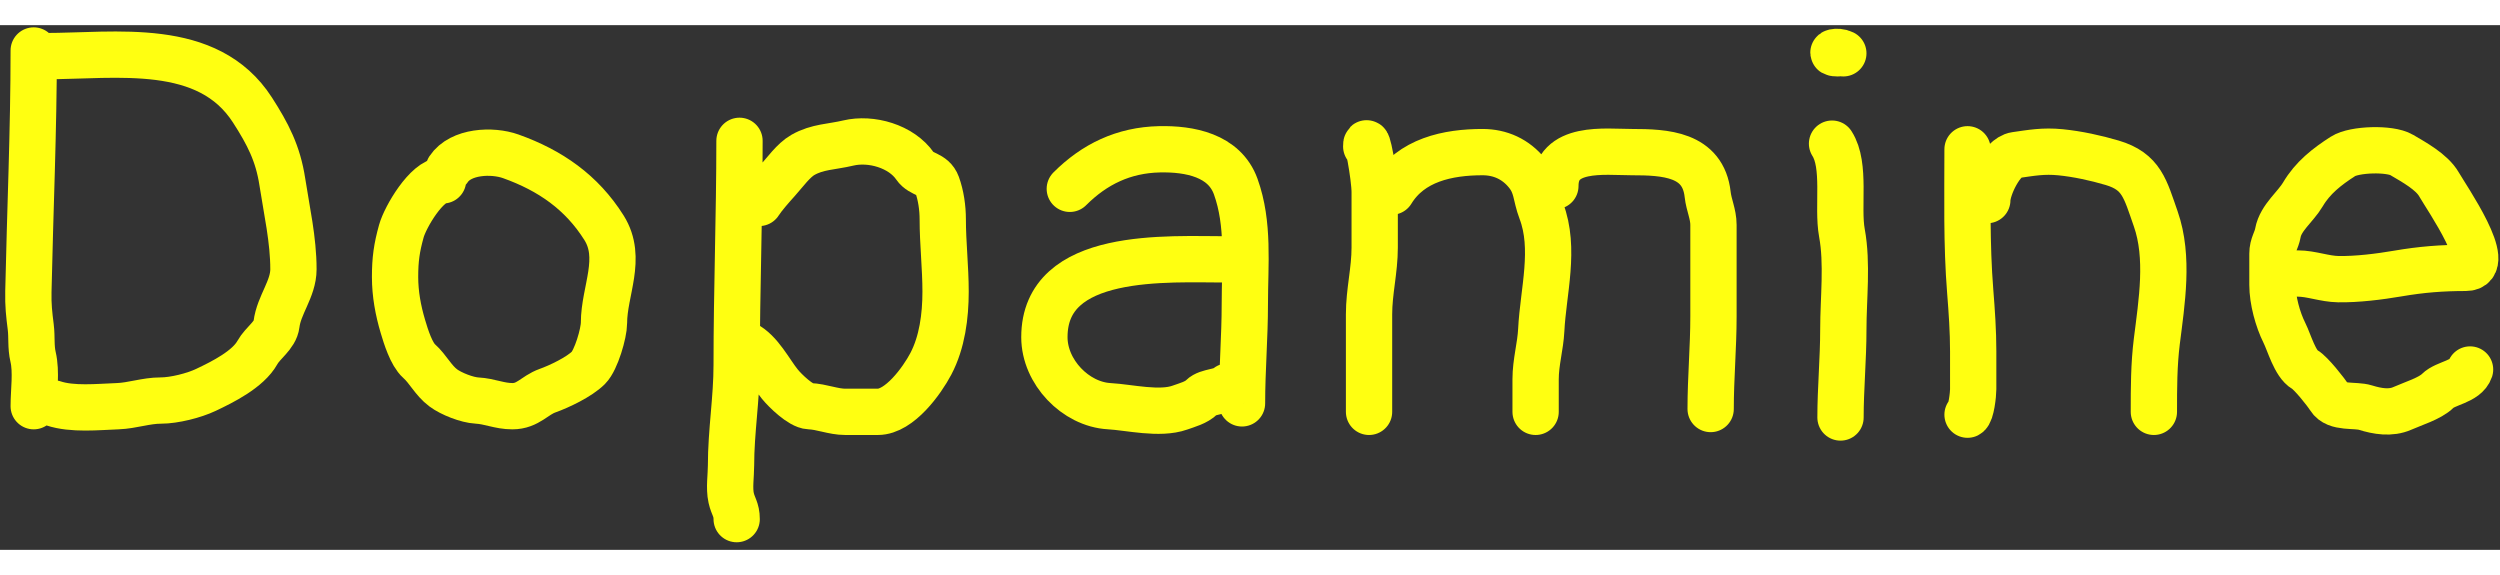 <svg width="100" height="23" viewBox="0 0 324 68" fill="none" stroke="#FF1" xmlns="http://www.w3.org/2000/svg">
<rect x="0" y="0" width="324" height="68" fill="#333333" stroke="none"/>
<path d="M4.369 3.283C4.369 13.693 3.899 24.116 3.678 34.524C3.64 36.319 3.776 37.466 3.983 39.118C4.149 40.45 3.976 41.674 4.288 43.001C4.743 44.934 4.369 47.412 4.369 49.383M5.833 4.014C15.086 4.014 26.931 1.995 32.724 11.007C34.73 14.126 36.023 16.631 36.587 20.296C37.163 24.041 38.03 27.82 38.03 31.638C38.03 34.181 36.135 36.267 35.834 38.773C35.662 40.21 34.064 41.155 33.355 42.431C32.148 44.603 28.852 46.244 26.688 47.269C25.132 48.006 22.591 48.651 20.834 48.651C18.924 48.651 17.143 49.313 15.264 49.383C12.671 49.479 9.376 49.832 6.93 49.017" stroke-width="6" stroke-linecap="round"/>
<path d="M57.421 20.113C55.313 20.113 52.525 24.86 52.014 26.699C51.411 28.871 51.201 30.365 51.201 32.634C51.201 34.845 51.594 36.954 52.218 39.057C52.597 40.339 53.311 42.64 54.311 43.529C55.482 44.57 56.133 46.024 57.441 47.005C58.469 47.775 60.535 48.584 61.812 48.651C63.479 48.739 64.716 49.383 66.405 49.383C68.442 49.383 69.263 47.976 70.959 47.371C72.485 46.826 75.061 45.605 76.264 44.403C77.264 43.403 78.276 39.908 78.276 38.59C78.276 34.459 80.76 30.196 78.276 26.252C75.391 21.669 71.322 18.831 66.202 17.003C63.774 16.136 59.705 16.321 58.153 18.649"  stroke-width="6" stroke-linecap="round"/>
<path d="M95.838 14.991C95.838 24.658 95.472 34.35 95.472 44.037C95.472 48.422 94.74 52.655 94.74 57.066C94.74 58.382 94.476 59.994 94.761 61.274C95.005 62.371 95.472 62.754 95.472 64.018M98.399 23.04C98.992 22.124 100.041 20.952 100.777 20.133C101.739 19.065 102.831 17.517 104.05 16.82C105.944 15.738 107.76 15.793 109.945 15.275C112.881 14.58 116.809 15.674 118.604 18.284C119.387 19.423 120.908 19.192 121.449 20.682C121.95 22.058 122.181 23.704 122.181 25.154C122.181 28.251 122.547 31.383 122.547 34.545C122.547 37.698 122.107 41.101 120.636 43.895C119.483 46.086 116.575 50.115 113.766 50.115H109.558C107.981 50.115 106.511 49.445 104.904 49.383C103.783 49.34 101.768 47.389 101.062 46.517C99.768 44.918 98.511 42.304 96.57 41.334"  stroke-width="6" stroke-linecap="round"/>
<path d="M138.646 21.211C141.849 18.007 145.637 16.189 150.272 16.088C154.149 16.004 158.681 16.843 160.151 20.926C161.897 25.775 161.33 30.965 161.33 36.13C161.33 40.475 160.964 44.683 160.964 49.017M159.135 30.358C151.339 30.358 135.353 29.224 135.353 40.439C135.353 44.944 139.384 49.139 143.768 49.383C146.326 49.525 150.282 50.506 152.915 49.566C153.846 49.233 155.036 48.928 155.76 48.204C156.531 47.434 158.368 47.589 159.135 46.822"  stroke-width="6" stroke-linecap="round"/>
<path d="M177.063 15.722C177.063 13.71 178.16 19.646 178.16 21.658V28.813C178.16 31.793 177.428 34.52 177.428 37.472V50.115M180.356 21.576C182.872 17.459 187.644 16.454 192.145 16.454C194.426 16.454 196.449 17.363 197.918 19.198C199.215 20.82 198.994 22.08 199.747 24.056C201.623 28.981 199.996 34.516 199.747 39.504C199.64 41.642 199.015 43.689 199.015 45.887V50.115M201.576 20.845C201.576 15.555 207.993 16.454 211.475 16.454C215.819 16.454 220.73 16.693 221.313 21.942C221.466 23.321 222.065 24.482 222.065 25.886V37.756C222.065 41.79 221.7 45.688 221.7 49.749"  stroke-width="6" stroke-linecap="round"/>
<path d="M238.164 3.649C236.923 3.649 238.06 3.231 238.896 3.649M237.432 15.357C239.254 18.191 238.09 23.557 238.713 26.922C239.446 30.881 238.896 35.424 238.896 39.443C238.896 43.24 238.53 47.144 238.53 50.847"  stroke-width="6" stroke-linecap="round"/>
<path d="M254.994 16.088C254.994 22.24 254.85 28.382 255.34 34.504C255.547 37.097 255.726 39.66 255.726 42.269V47.188C255.726 47.85 255.467 50.244 254.994 50.481M257.555 22.674C257.555 21.072 259.409 17.098 261.214 16.84C263.258 16.548 264.831 16.253 267.048 16.474C269.257 16.695 271.605 17.205 273.735 17.836C277.567 18.972 278.023 21.219 279.386 25.113C281.125 30.081 280.163 35.867 279.528 40.948C279.145 44.016 279.142 47.013 279.142 50.115"  stroke-width="6" stroke-linecap="round"/>
<path d="M297.802 32.187C299.528 32.187 301.259 32.89 303.046 32.919C305.473 32.958 308.347 32.603 310.77 32.187C313.812 31.665 316.478 31.455 319.572 31.455C323.404 31.455 317.082 22.368 316.096 20.641C315.156 18.997 312.794 17.73 311.258 16.82C309.735 15.917 305.115 16.065 303.656 17.003C301.559 18.351 299.725 19.779 298.452 21.942C297.516 23.534 295.574 24.959 295.22 26.902C295.027 27.963 294.509 28.474 294.509 29.626V33.65C294.509 35.647 295.195 38.153 296.054 39.87C296.691 41.145 297.427 43.901 298.696 44.627C299.496 45.084 301.424 47.512 301.908 48.285C302.787 49.693 305.205 49.142 306.563 49.566C308.093 50.044 309.822 50.342 311.339 49.668C312.727 49.051 314.935 48.389 315.933 47.391C316.95 46.374 319.592 46.211 320.12 44.627"  stroke-width="6" stroke-linecap="round"/>
</svg>
